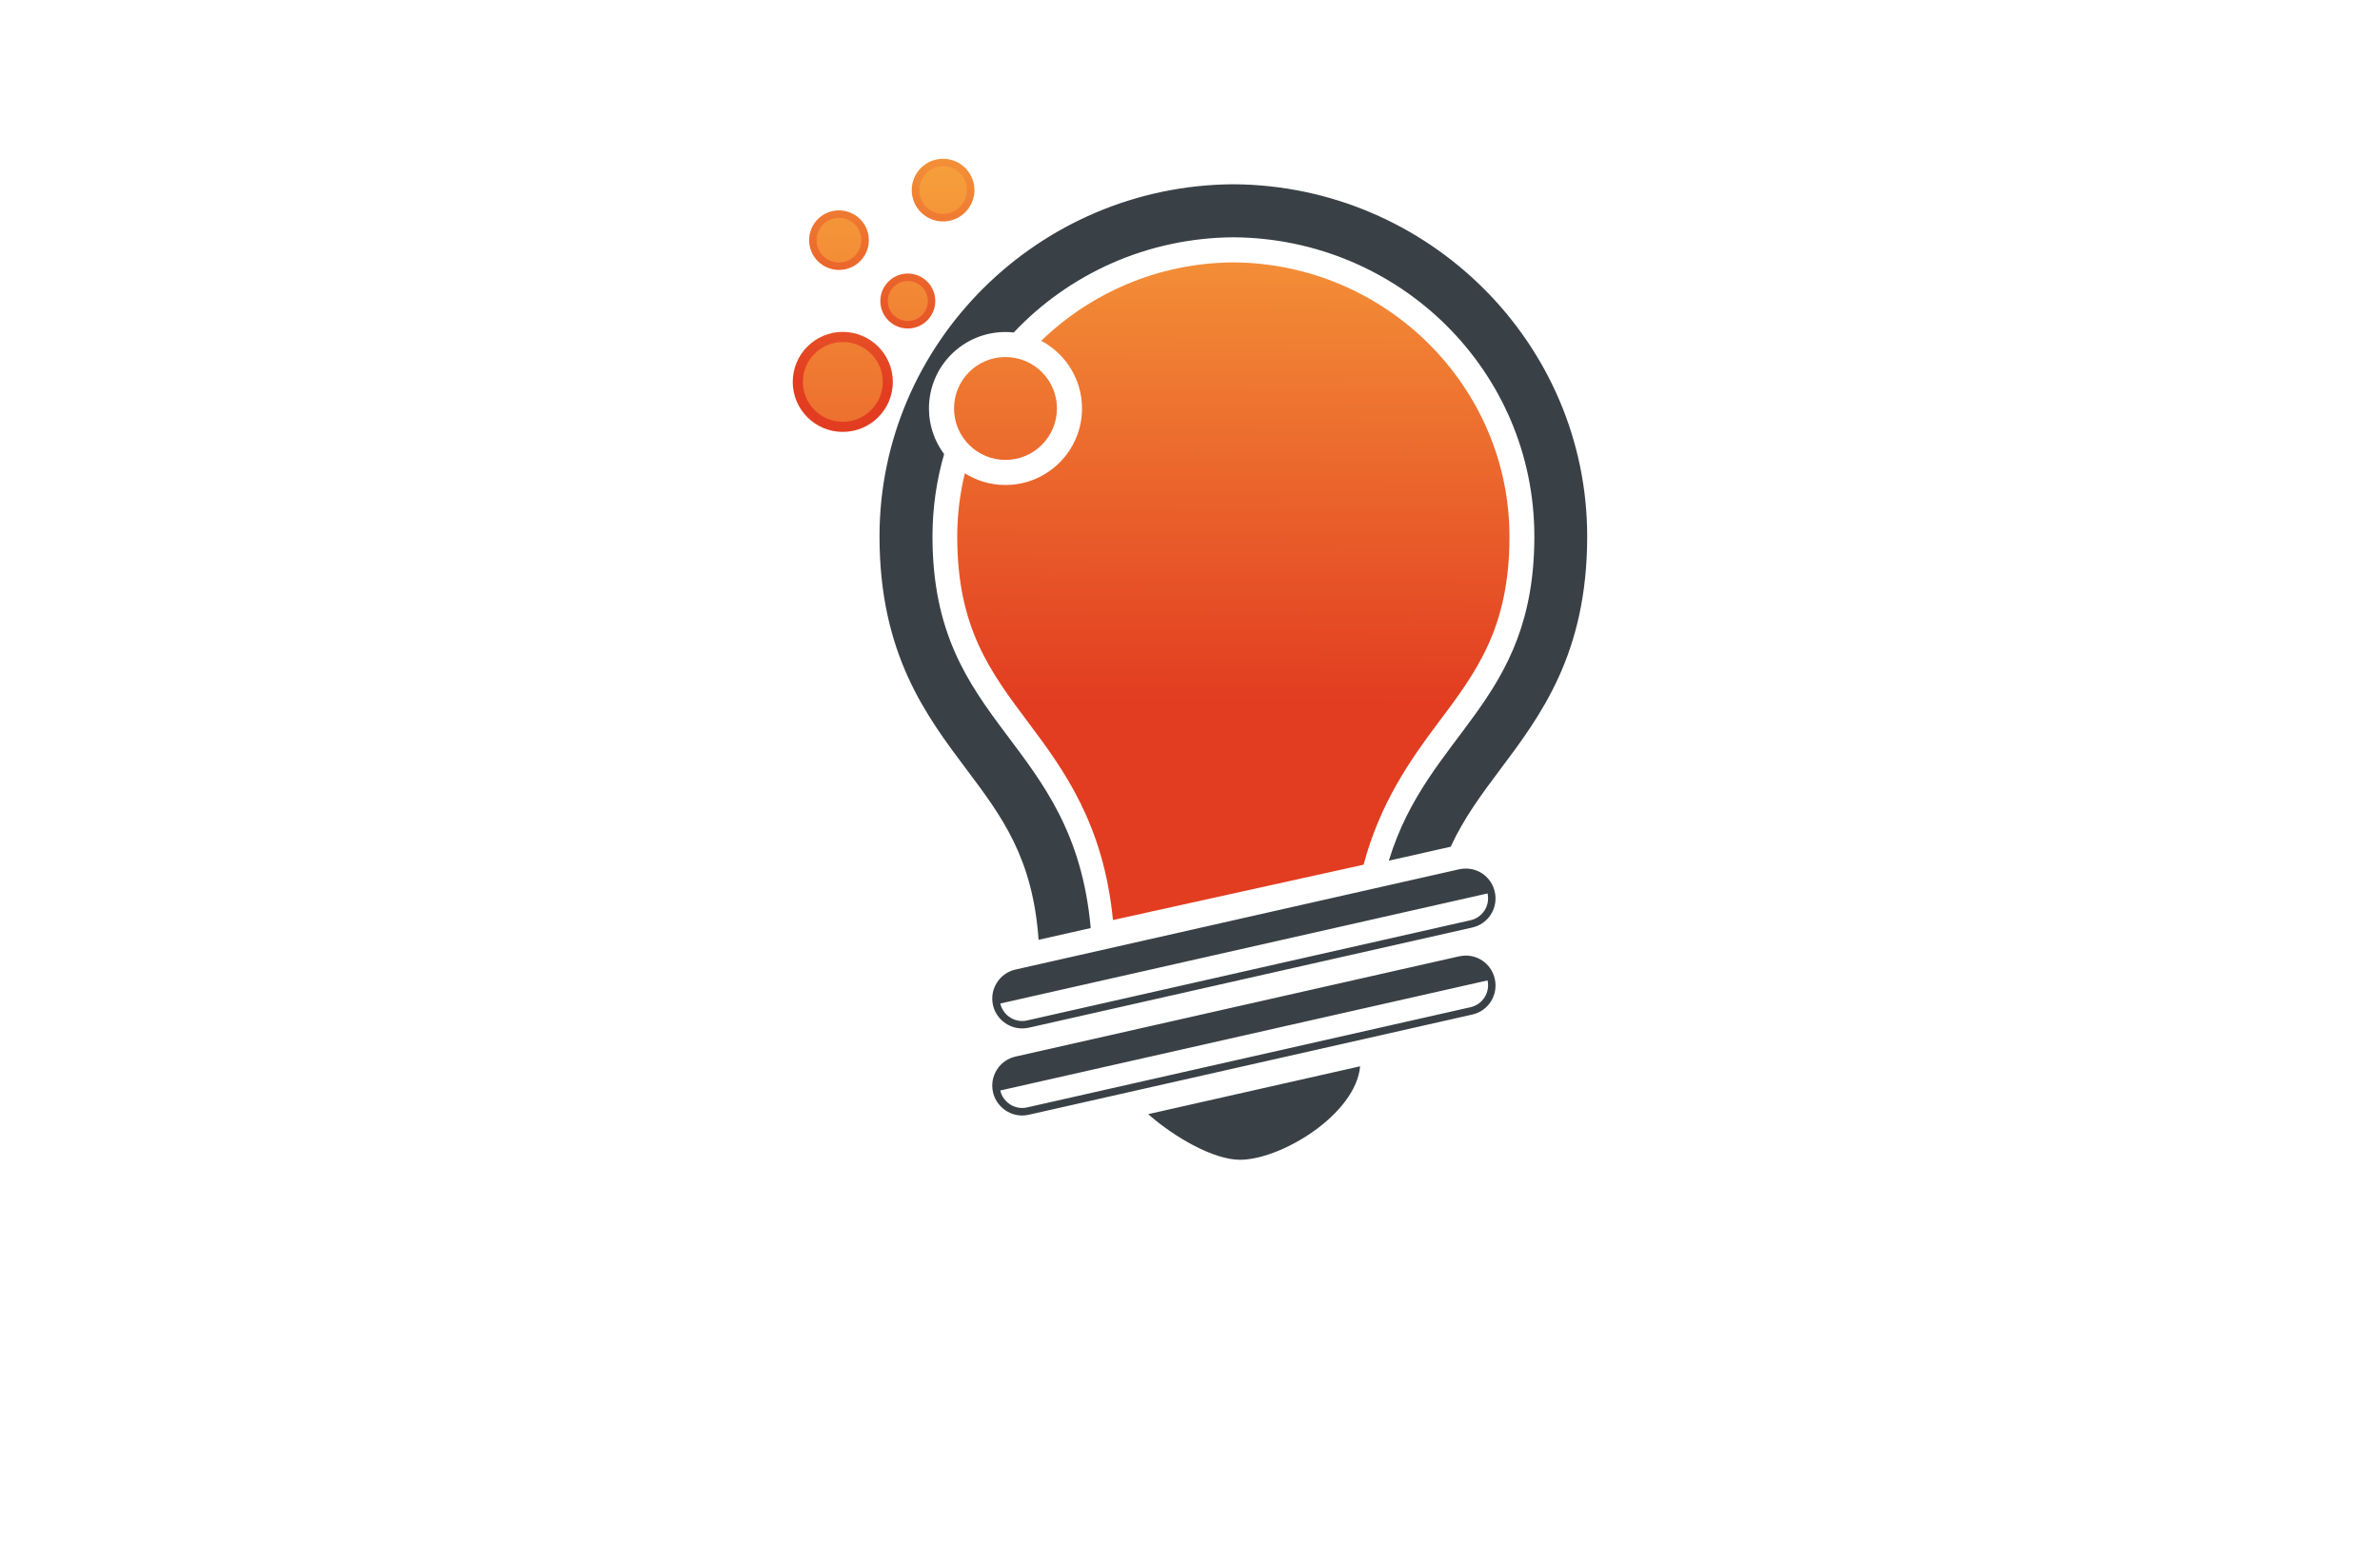 <?xml version="1.0" encoding="utf-8"?>
<!-- Generator: Adobe Illustrator 27.8.1, SVG Export Plug-In . SVG Version: 6.00 Build 0)  -->
<svg version="1.1" id="Layer_1" xmlns="http://www.w3.org/2000/svg" xmlns:xlink="http://www.w3.org/1999/xlink" x="0px" y="0px"
	 viewBox="0 0 350 230" style="enable-background:new 0 0 350 230;" xml:space="preserve">
<style type="text/css">
	.st0{fill:#FBFFCC;}
	.st1{fill:#FFD9E2;}
	.st2{fill:#DCE1FF;}
	.st3{fill:#CACFFF;}
	.st4{fill:#FFCADE;}
	.st5{fill:#F9E4EC;}
	.st6{fill:#F4F7E7;}
	.st7{fill:#E5CAD5;}
	.st8{fill:#FFF9CC;}
	.st9{fill:#E6FFFA;}
	.st10{fill:#ECF7E2;}
	.st11{fill:#F9F9DC;}
	.st12{fill:#F9E1FF;}
	.st13{fill:#CCFFFE;}
	.st14{fill:#FFE9CC;}
	.st15{fill:#FFFECF;}
	.st16{fill:#E9F5FF;}
	.st17{fill:#FCDBDB;}
	.st18{fill:#F5F9DC;}
	.st19{fill:#FFEEEE;}
	.st20{fill:#DCF9E7;}
	.st21{fill:#F9F4DC;}
	.st22{fill:#F7F6D7;}
	.st23{fill:#F6FCBE;}
	.st24{fill:url(#SVGID_1_);}
	.st25{fill:url(#SVGID_00000082329599688108754780000004966168983496878245_);}
	.st26{fill:url(#SVGID_00000017494079220836229250000013744250264012379779_);}
	.st27{fill:url(#SVGID_00000009587940643877329650000006205156290677146760_);}
	.st28{fill:url(#SVGID_00000130607984288993138900000011735057132028463235_);}
	.st29{fill:url(#SVGID_00000031208132472456150270000005954632036351757205_);}
	.st30{fill-rule:evenodd;clip-rule:evenodd;fill:#231F20;}
	.st31{fill:url(#SVGID_00000081635411711295216580000014355704560849962399_);}
	.st32{fill:url(#SVGID_00000167388953902393094330000000726998872267292570_);}
	.st33{fill:url(#SVGID_00000034085708233606512920000018196874756023445675_);}
	.st34{fill:url(#SVGID_00000145046541675190703640000001671354132933769099_);}
	.st35{fill-rule:evenodd;clip-rule:evenodd;fill:url(#SVGID_00000120548822083235034770000001797929153755681470_);}
	.st36{fill-rule:evenodd;clip-rule:evenodd;fill:url(#SVGID_00000153665314682243794940000011835027992186655362_);}
	.st37{fill-rule:evenodd;clip-rule:evenodd;fill:url(#SVGID_00000088837987386785788520000010839171555589898170_);}
	.st38{fill-rule:evenodd;clip-rule:evenodd;fill:url(#SVGID_00000041281359308031110080000016427118032701415099_);}
	.st39{fill-rule:evenodd;clip-rule:evenodd;fill:url(#SVGID_00000026159499672806944630000011614754976406349499_);}
	.st40{fill:url(#SVGID_00000183933659762200158540000006888021350616063874_);}
	.st41{fill:url(#SVGID_00000130609157889578342620000017155453405738929337_);}
	.st42{fill:url(#SVGID_00000040569987099577019350000005456016958792571560_);}
	.st43{fill:url(#SVGID_00000119076082770893988860000014977294773637383567_);}
	.st44{fill:url(#SVGID_00000167359261046057425720000007962948213010965904_);}
	.st45{fill:#FCCE3A;}
	.st46{fill:#5B62EE;}
	.st47{fill:url(#SVGID_00000073709859040606219450000005187761135836700306_);}
	.st48{fill:url(#SVGID_00000049907329001491131090000012895784257457345195_);}
	.st49{fill:url(#SVGID_00000093871584130957094160000006662943988757870514_);}
	.st50{fill:url(#SVGID_00000035527895242365322050000017068372826707223958_);}
	.st51{fill:url(#SVGID_00000097485931223827031050000007951956373107069058_);}
	.st52{fill-rule:evenodd;clip-rule:evenodd;fill:url(#SVGID_00000145033773306744623520000002663970531678324126_);}
	.st53{fill:url(#SVGID_00000128461474768230503480000016979666977628528261_);}
	.st54{fill:url(#SVGID_00000023252106157350801370000001179065379109428617_);}
	.st55{fill:url(#SVGID_00000139270747838569253080000008682021959180592058_);}
	.st56{fill:url(#SVGID_00000137129935033347428900000004544216826512980610_);}
	
		.st57{fill:url(#SVGID_00000078024365512205944780000014635536796362316705_);stroke:#000000;stroke-width:0.75;stroke-miterlimit:10;}
	.st58{fill:url(#SVGID_00000021808022198599307780000015978495600187804332_);}
	
		.st59{fill:url(#SVGID_00000015328177499857358280000007560735931906579626_);stroke:#000000;stroke-width:0.75;stroke-miterlimit:10;}
	.st60{fill:url(#SVGID_00000109031102330043693370000012277511932084056459_);}
	.st61{fill:url(#SVGID_00000096030740947330709580000007573006613185261208_);}
	.st62{fill:url(#SVGID_00000032639120968375127080000007510222795633248703_);}
	
		.st63{fill:url(#SVGID_00000138538482224488017860000009104791644566491564_);stroke:#000000;stroke-width:0.75;stroke-miterlimit:10;}
	.st64{fill:url(#SVGID_00000154403031200725783670000001637772347484555450_);}
	.st65{fill:url(#SVGID_00000067945122511243474030000015658697995660148379_);}
	.st66{fill:url(#SVGID_00000070804418209212499280000016339501373287387071_);}
	.st67{fill:url(#SVGID_00000033337105436651017220000008499199427870922880_);}
	.st68{fill:url(#XMLID_00000067203956292926302120000007548810631697291682_);}
	.st69{fill:url(#XMLID_00000029017498313997895360000012369756429100462465_);}
	.st70{fill:url(#SVGID_00000175291039534246106860000002932445082284836752_);}
	.st71{opacity:0.4;fill:url(#SVGID_00000022526591407979370590000012387596912676093836_);}
	.st72{fill:#E91E63;}
	.st73{fill:#D742E4;}
	.st74{fill:url(#SVGID_00000025405544612908616870000015091645738095210880_);}
	.st75{fill:url(#SVGID_00000115494128393871439260000003036567716560559276_);}
	.st76{fill:url(#SVGID_00000008121267648978220690000000289096002692391349_);}
	.st77{fill:url(#SVGID_00000110454573107988014610000007938085888746277034_);}
	.st78{fill-rule:evenodd;clip-rule:evenodd;fill:url(#SVGID_00000009581485863639848050000010384864931674849936_);}
	.st79{fill-rule:evenodd;clip-rule:evenodd;fill:url(#SVGID_00000035495913464521925620000017659286732277161129_);}
	.st80{fill-rule:evenodd;clip-rule:evenodd;fill:url(#SVGID_00000176001965314997335250000011604260350827929790_);}
	.st81{fill-rule:evenodd;clip-rule:evenodd;fill:url(#SVGID_00000054954117182744666570000002287804696748647612_);}
	.st82{fill-rule:evenodd;clip-rule:evenodd;fill:#1E1A18;}
	.st83{fill-rule:evenodd;clip-rule:evenodd;fill:#FBB03B;}
	.st84{fill:url(#SVGID_00000098908384487192680120000002259474221754367138_);}
	.st85{fill:url(#SVGID_00000163767957713394019460000002285819537639955855_);}
	.st86{fill:url(#SVGID_00000145743132256240447240000014162294388270965635_);}
	.st87{fill:url(#SVGID_00000178899985195977059260000007588604462204271510_);}
	.st88{fill-rule:evenodd;clip-rule:evenodd;fill:#054B9C;}
	.st89{fill-rule:evenodd;clip-rule:evenodd;fill:#6B0896;}
	.st90{fill-rule:evenodd;clip-rule:evenodd;fill:#F7B835;}
	.st91{fill-rule:evenodd;clip-rule:evenodd;fill:#DB69F3;}
	.st92{fill-rule:evenodd;clip-rule:evenodd;fill:#031691;}
	.st93{fill-rule:evenodd;clip-rule:evenodd;fill:url(#SVGID_00000045615352154540197310000007017344389631305102_);}
	.st94{fill-rule:evenodd;clip-rule:evenodd;fill:#E45C4A;}
	.st95{fill:url(#SVGID_00000172430411793453522920000010834732599688266138_);}
	.st96{fill:url(#SVGID_00000137102356087662759440000009264350970778432407_);}
	.st97{fill:url(#SVGID_00000165926274141218876020000002073142381780774803_);}
	.st98{fill:url(#SVGID_00000008847859496401183760000014003038220295824564_);}
	.st99{fill:url(#SVGID_00000155846840456989444680000014570039315797110710_);}
	.st100{fill:url(#SVGID_00000110438762092994203060000006173025054254618525_);}
	.st101{fill:url(#SVGID_00000025426624498770898080000011969894013047583405_);}
	.st102{fill:url(#SVGID_00000132791575208284188170000006414670055414186889_);}
	.st103{fill:url(#SVGID_00000168103197277298797280000003391706016083438236_);}
	.st104{fill:url(#SVGID_00000076602025090692798210000015682212827601521055_);}
	.st105{fill:url(#SVGID_00000109021062802396101440000010952525534023680676_);}
	.st106{fill:#3A4146;}
	.st107{fill:url(#SVGID_00000109006585882431015360000003116471705440646283_);}
	.st108{fill:url(#SVGID_00000152976948807178130760000011320190429516084150_);}
	.st109{fill:#6B16A0;}
	.st110{fill:url(#SVGID_00000081621664778320196560000000810381231688571294_);}
	.st111{fill:url(#SVGID_00000009550960878823763840000009582815167168823705_);}
	.st112{fill:url(#SVGID_00000067928295310720729290000016020980142790988178_);}
	.st113{fill:url(#SVGID_00000058556988003547550800000015622575929979390650_);}
	.st114{fill:url(#SVGID_00000053513315823514427860000017373869964949968514_);}
	.st115{fill:url(#SVGID_00000155117085847037823250000001196433819097312444_);}
	.st116{fill:url(#SVGID_00000120561078885307990030000000654575412879743671_);}
	.st117{fill:url(#SVGID_00000029031714601709632500000009904055271564377791_);}
	.st118{fill:url(#SVGID_00000078010871479102634910000016262045194380724629_);}
	.st119{fill:url(#SVGID_00000000185374575330785380000013647610051390233779_);}
	.st120{fill:url(#XMLID_00000006708037621222607830000006052745074829920132_);}
	.st121{fill:url(#SVGID_00000150780825275645505670000001359259530245945223_);}
	.st122{fill:#F47E20;}
	.st123{fill:#8C7DB5;}
	.st124{fill:#68BBE8;}
	.st125{fill:#DEDF20;}
	.st126{fill:#EB2250;}
	.st127{fill:#F3AC1C;}
	.st128{fill:#8AC241;}
	.st129{fill:#179ED9;}
	.st130{fill:url(#SVGID_00000140725381567032733810000003784366474522406798_);}
	.st131{fill:url(#SVGID_00000116207180603781773250000011920078011543547547_);}
	.st132{fill:url(#SVGID_00000158016747425979954480000003821965599903479702_);}
	.st133{fill:url(#SVGID_00000111882401733818005680000007609816749192271543_);}
	.st134{fill:url(#SVGID_00000149381498760268531620000018137831534779259832_);}
	.st135{fill:#4E4748;}
	.st136{fill:url(#SVGID_00000128474652803272470270000009208446059118260159_);}
	.st137{fill:url(#SVGID_00000158013044061662833340000007302409301034867870_);}
	.st138{fill:url(#XMLID_00000141414147365600229860000014022234781930803116_);}
	.st139{fill:#1B1715;}
	.st140{fill:#989289;}
	.st141{fill:#1E1A18;}
	.st142{fill:#842739;}
	.st143{fill-rule:evenodd;clip-rule:evenodd;fill:#00033F;stroke:#967200;stroke-miterlimit:10;}
	.st144{fill-rule:evenodd;clip-rule:evenodd;fill:url(#SVGID_00000026862529216164754960000014508368515779023010_);}
	.st145{fill-rule:evenodd;clip-rule:evenodd;fill:url(#SVGID_00000126320784851158681890000017765181532010466184_);}
	.st146{fill-rule:evenodd;clip-rule:evenodd;fill:url(#SVGID_00000076586904358228651990000002642359050132335290_);}
	.st147{fill-rule:evenodd;clip-rule:evenodd;fill:url(#SVGID_00000031176112593805649740000001944346136270579347_);}
	.st148{fill-rule:evenodd;clip-rule:evenodd;fill:url(#SVGID_00000127757298613636739480000010804171559658144151_);}
	.st149{fill-rule:evenodd;clip-rule:evenodd;fill:url(#SVGID_00000105384686417904142210000014541578192669783953_);}
	.st150{fill-rule:evenodd;clip-rule:evenodd;fill:url(#SVGID_00000134217738378085831880000012965051487410345136_);}
	.st151{fill-rule:evenodd;clip-rule:evenodd;fill:url(#SVGID_00000146483816953477224490000000310819286654360217_);}
	.st152{fill:url(#SVGID_00000152964744718806381070000012218208865329628844_);}
</style>
<g>
	<g>
		<linearGradient id="SVGID_1_" gradientUnits="userSpaceOnUse" x1="132.569" y1="9.97" x2="128.719" y2="56.934">
			<stop  offset="0" style="stop-color:#FAAF40"/>
			<stop  offset="1" style="stop-color:#E23D21"/>
		</linearGradient>
		<path class="st24" d="M131.3,56.17c0,4.06-3.29,7.35-7.36,7.35c-4.06,0-7.36-3.29-7.36-7.35s3.29-7.36,7.36-7.36
			C128,48.82,131.3,52.11,131.3,56.17z M138.69,23.35c-2.55,0-4.61,2.07-4.61,4.61s2.06,4.61,4.61,4.61c2.55,0,4.61-2.07,4.61-4.61
			S141.23,23.35,138.69,23.35z M133.5,40.23c-2.23,0-4.04,1.81-4.04,4.04c0,2.23,1.81,4.04,4.04,4.04c2.23,0,4.04-1.81,4.04-4.04
			C137.54,42.03,135.73,40.23,133.5,40.23z M123.38,30.94c-2.43,0-4.39,1.96-4.39,4.38c0,2.42,1.97,4.38,4.39,4.38
			c2.43,0,4.39-1.96,4.39-4.38C127.77,32.9,125.8,30.94,123.38,30.94z"/>
		<path class="st106" d="M181.07,28.75c-17.92,0.11-33.68,9.47-42.69,23.46c1.79-2.15,4.28-3.67,7.13-4.22
			c8.73-9.74,21.43-15.95,35.56-16.04c26.36,0.17,47.72,21.43,47.72,47.42c0,15.79-6.26,24.13-11.78,31.48
			c-2.02,2.68-4.05,5.46-5.77,8.59c1.08-0.01,2.17-0.02,3.26-0.03c1.51-2.39,3.14-4.63,4.76-6.79c5.88-7.82,12.54-16.68,12.54-33.46
			C231.8,51.53,209.09,28.92,181.07,28.75z M145.22,110.84c-5.53-7.35-11.78-15.69-11.78-31.48c0-5.44,0.95-10.68,2.68-15.57
			c-0.37-1.17-0.57-2.42-0.57-3.73c0-1.62,0.32-3.17,0.89-4.58c-3.83,7.07-6,15.13-6,23.66c0,16.78,6.66,25.65,12.52,33.46
			c4.22,5.62,8.24,10.99,9.98,19.72c0.69-0.12,1.39-0.25,2.08-0.35C153.74,122.21,149.59,116.67,145.22,110.84z M181.43,27.1h-0.1
			c-28.68,0.19-51.99,23.42-51.99,51.78c0,17.23,6.8,26.3,12.81,34.3c5.2,6.92,9.74,13.01,10.58,25.04l7.67-1.73
			c-2.52-28.1-23.27-29.28-23.27-57.6c0-4.2,0.6-8.26,1.71-12.1c-1.4-1.88-2.23-4.19-2.23-6.71c0-6.22,5.03-11.25,11.25-11.25
			c0.42,0,0.81,0.02,1.22,0.07c8.06-8.55,19.54-13.91,32.3-14c24.47,0.16,44.26,19.71,44.26,43.99c0,24.55-15.61,28.7-21.4,47.69
			l9.1-2.05c1.94-4.22,4.51-7.67,7.26-11.34c6-8,12.81-17.06,12.81-34.3C233.41,50.52,210.1,27.29,181.43,27.1z M175.09,165.88
			c2.58,1.48,5.23,2.5,7.25,2.5c3.93,0,10.11-3.04,13.72-7.05L175.09,165.88z M168.85,163.86c3.9,3.44,9.66,6.71,13.49,6.71
			c6.08,0,17.03-6.67,17.68-13.75L168.85,163.86z M219.82,143.96c-0.46-2.02-2.21-3.42-4.27-3.42c-0.33,0-0.66,0.05-0.98,0.11
			l-65.22,14.74c-1.15,0.26-2.13,0.95-2.75,1.94c-0.63,0.99-0.83,2.16-0.57,3.31c0.45,1.98,2.25,3.42,4.28,3.42
			c0.33,0,0.65-0.04,0.97-0.11l65.24-14.74c1.14-0.25,2.12-0.95,2.74-1.94C219.88,146.28,220.08,145.11,219.82,143.96z
			 M218.32,146.68c-0.47,0.74-1.21,1.26-2.06,1.45l-65.22,14.74c-0.24,0.06-0.48,0.08-0.73,0.08c-1.52,0-2.87-1.08-3.21-2.57
			l71.66-16.19C218.94,145.06,218.79,145.94,218.32,146.68z M219.82,131.16c-0.46-2.02-2.21-3.42-4.27-3.42
			c-0.33,0-0.66,0.05-0.98,0.11l-65.22,14.74c-1.15,0.25-2.13,0.95-2.75,1.94c-0.63,0.99-0.83,2.16-0.57,3.31
			c0.45,1.98,2.25,3.41,4.28,3.41c0.33,0,0.65-0.03,0.97-0.1l65.24-14.74c1.14-0.26,2.12-0.95,2.74-1.94
			C219.88,133.48,220.08,132.31,219.82,131.16z M218.32,133.89c-0.47,0.74-1.21,1.26-2.06,1.45l-65.22,14.74
			c-0.24,0.06-0.48,0.08-0.73,0.08c-1.52,0-2.87-1.08-3.21-2.57l71.66-16.19C218.94,132.27,218.79,133.15,218.32,133.89z"/>
		
			<linearGradient id="SVGID_00000178915042116580564710000001485824711407994514_" gradientUnits="userSpaceOnUse" x1="170.281" y1="11.433" x2="169.863" y2="103.077">
			<stop  offset="0" style="stop-color:#FAAF40"/>
			<stop  offset="1" style="stop-color:#E23D21"/>
		</linearGradient>
		<path style="fill:url(#SVGID_00000178915042116580564710000001485824711407994514_);" d="M147.86,54.04
			c-3.32,0-6.03,2.7-6.03,6.03c0,3.33,2.7,6.04,6.03,6.04c3.33,0,6.04-2.7,6.04-6.04C153.9,56.75,151.19,54.04,147.86,54.04z
			 M123.37,32.04c-1.81,0-3.29,1.48-3.29,3.28c0,1.81,1.48,3.29,3.29,3.29c1.82,0,3.3-1.48,3.3-3.29
			C126.67,33.51,125.2,32.04,123.37,32.04z M133.5,41.33c-1.62,0-2.94,1.32-2.94,2.94c0,1.62,1.32,2.94,2.94,2.94
			s2.95-1.32,2.95-2.94C136.45,42.65,135.12,41.33,133.5,41.33z M138.69,24.44c-1.94,0-3.51,1.58-3.51,3.51
			c0,1.94,1.58,3.51,3.51,3.51c1.94,0,3.51-1.58,3.51-3.51C142.2,26.02,140.63,24.44,138.69,24.44z M123.95,50.3
			c-3.24,0-5.88,2.62-5.88,5.87c0,3.23,2.64,5.87,5.88,5.87c3.23,0,5.87-2.64,5.87-5.87C129.82,52.93,127.18,50.3,123.95,50.3z
			 M147.86,52.51c-4.18,0-7.56,3.38-7.56,7.56c0,4.18,3.38,7.57,7.56,7.57s7.57-3.39,7.57-7.57
			C155.43,55.89,152.04,52.51,147.86,52.51z M221.98,78.92c0,13.43-4.85,19.89-10.49,27.39c-4.09,5.44-8.55,11.8-10.96,20.86
			l-36.86,8.14c-1.37-14.05-7.19-22.04-12.41-29c-5.63-7.5-10.49-13.97-10.49-27.39c0-3.2,0.39-6.32,1.12-9.31
			c1.73,1.08,3.77,1.72,5.97,1.72c6.22,0,11.26-5.05,11.26-11.26c0-4.31-2.44-8.06-6-9.95c7.31-7.06,17.29-11.47,28.28-11.53
			C203.76,38.74,221.98,56.83,221.98,78.92z"/>
	</g>
</g>
</svg>
